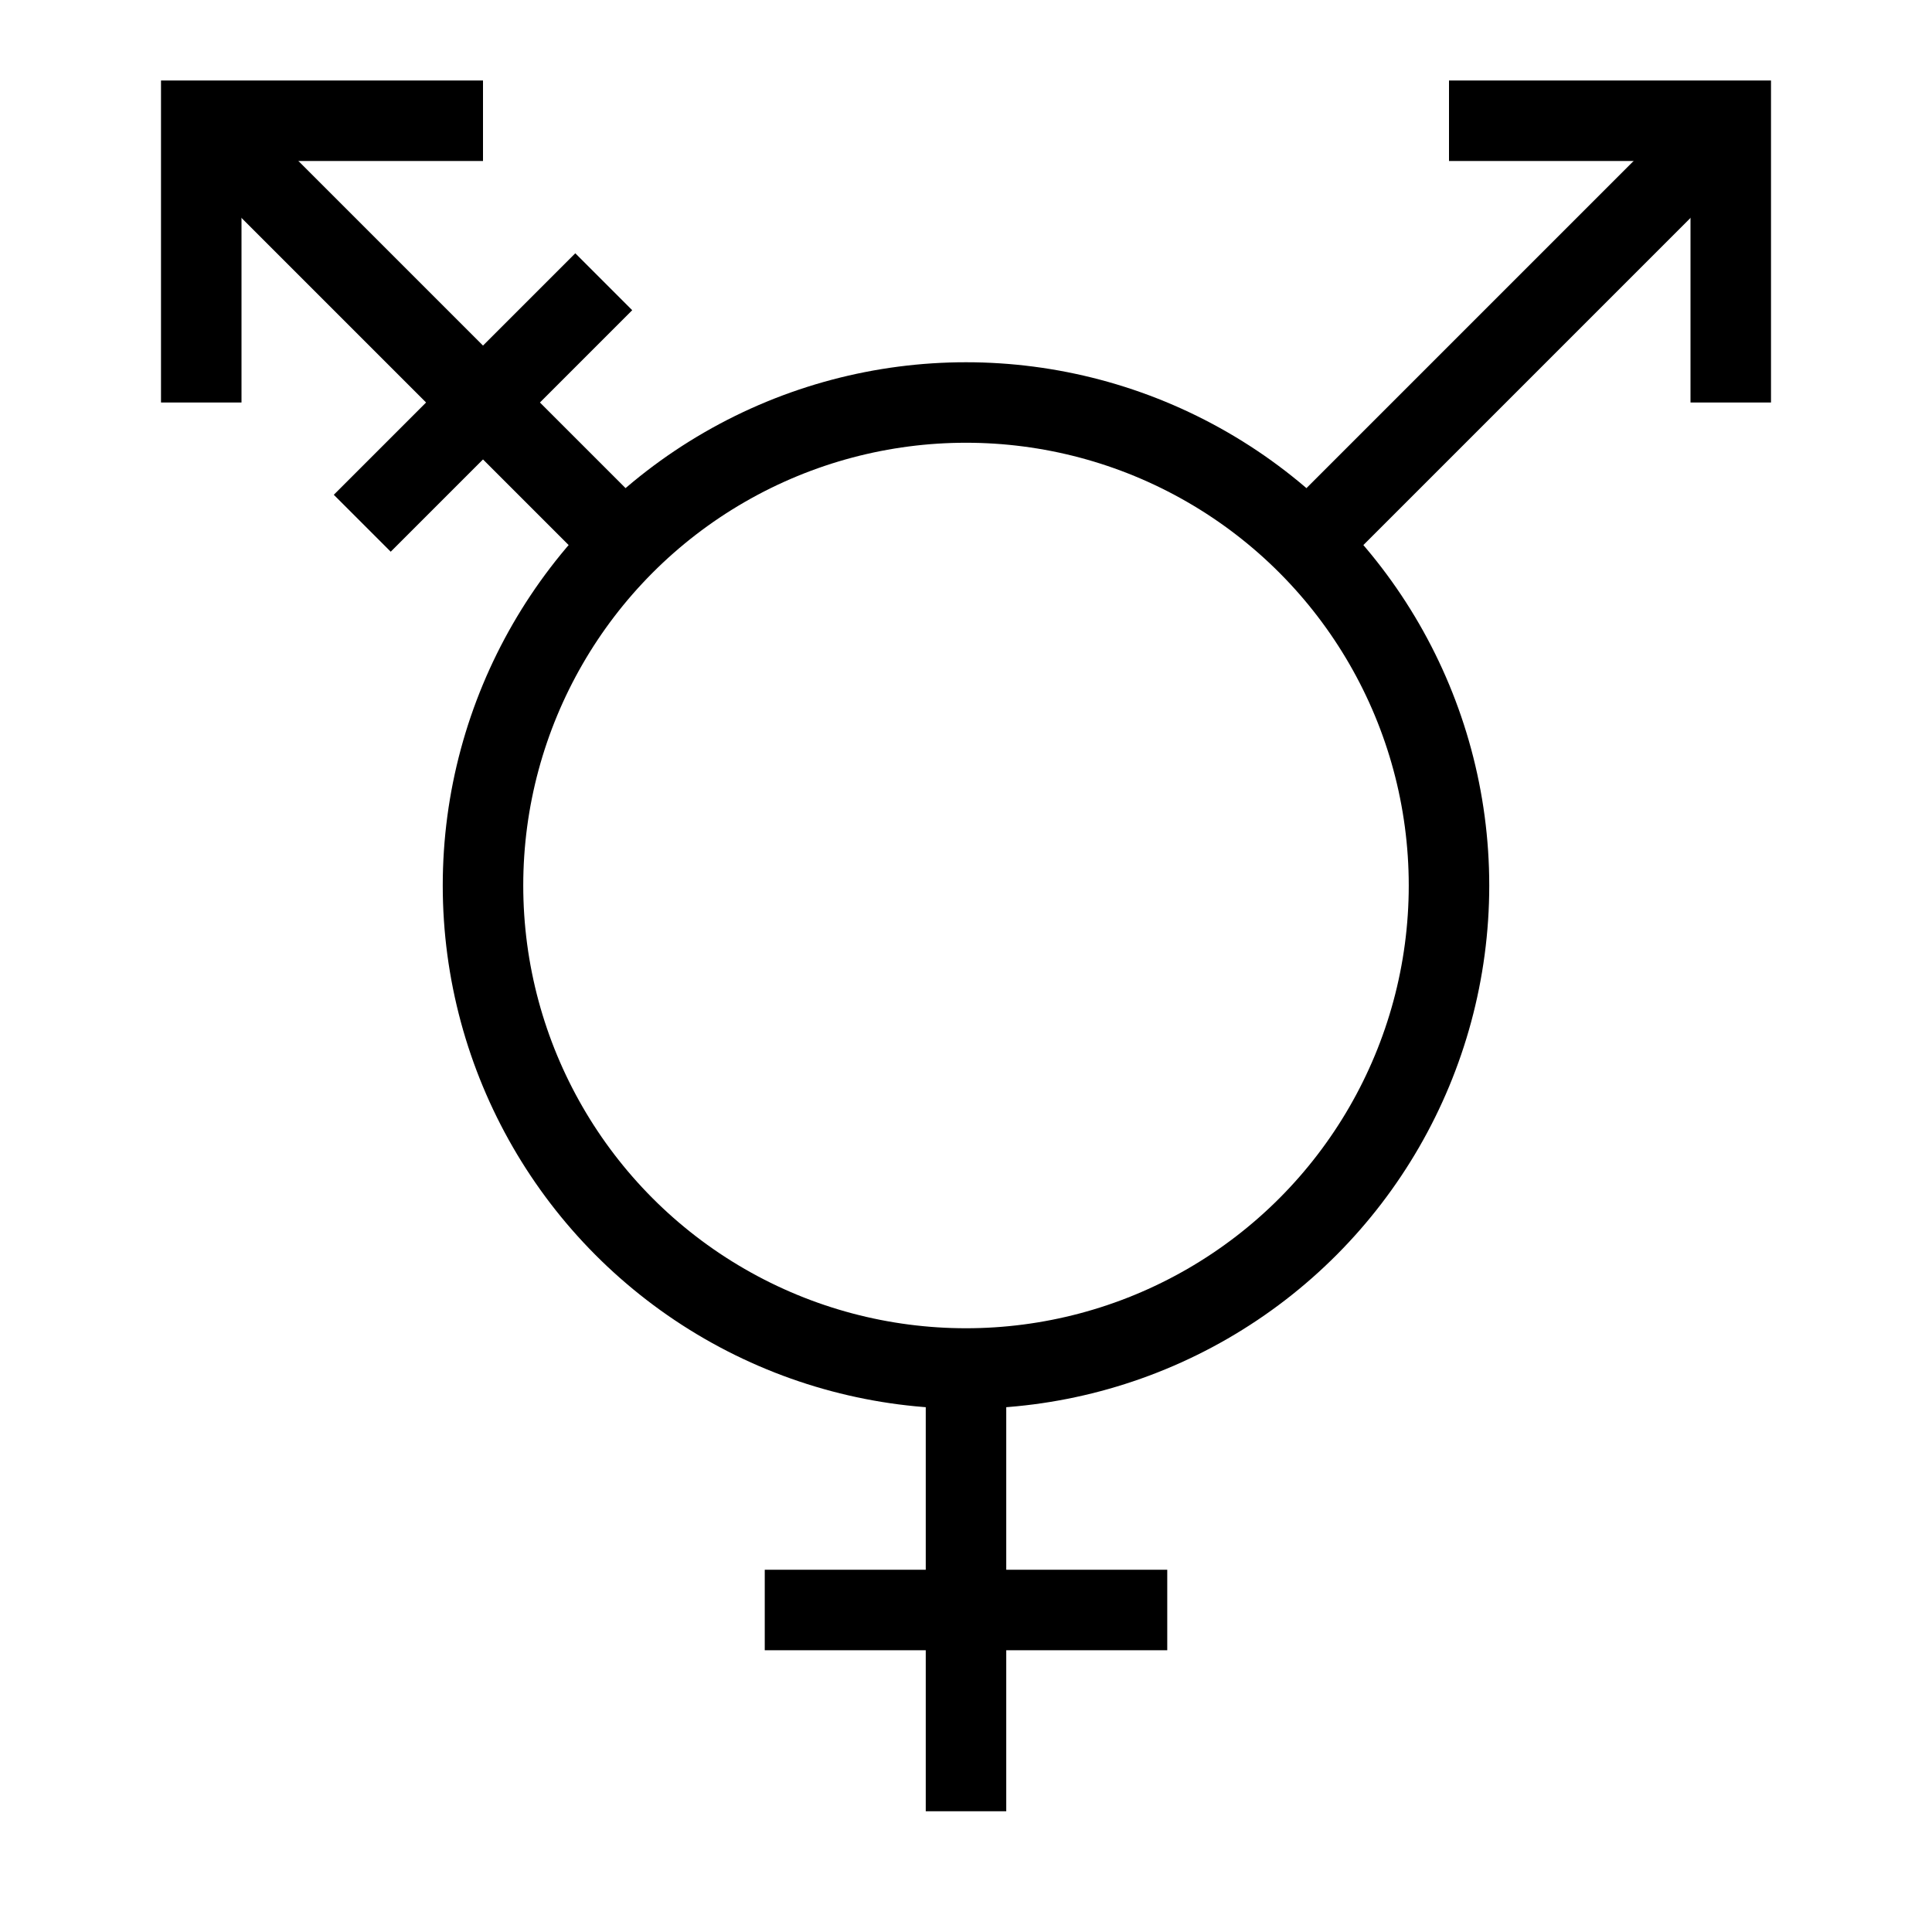 <svg xmlns="http://www.w3.org/2000/svg" viewBox="0 0 24 24"><circle cx="12" cy="11" r="6" fill="none" stroke="#000"/><line x1="12" y1="17" x2="12" y2="22.5" fill="none" stroke="#000"/><line x1="14.5" y1="20" x2="9.5" y2="20" fill="none" stroke="#000"/><line x1="21.5" y1="1.5" x2="16" y2="7" fill="none" stroke="#000"/><polyline points="18 1.5 21.5 1.5 21.5 5" fill="none" stroke="#000"/><line x1="2.5" y1="1.5" x2="8" y2="7" fill="none" stroke="#000"/><line x1="4.5" y1="6.5" x2="7.5" y2="3.5" fill="none" stroke="#000"/><polyline points="6 1.5 2.5 1.5 2.5 5" fill="none" stroke="#000"/></svg>